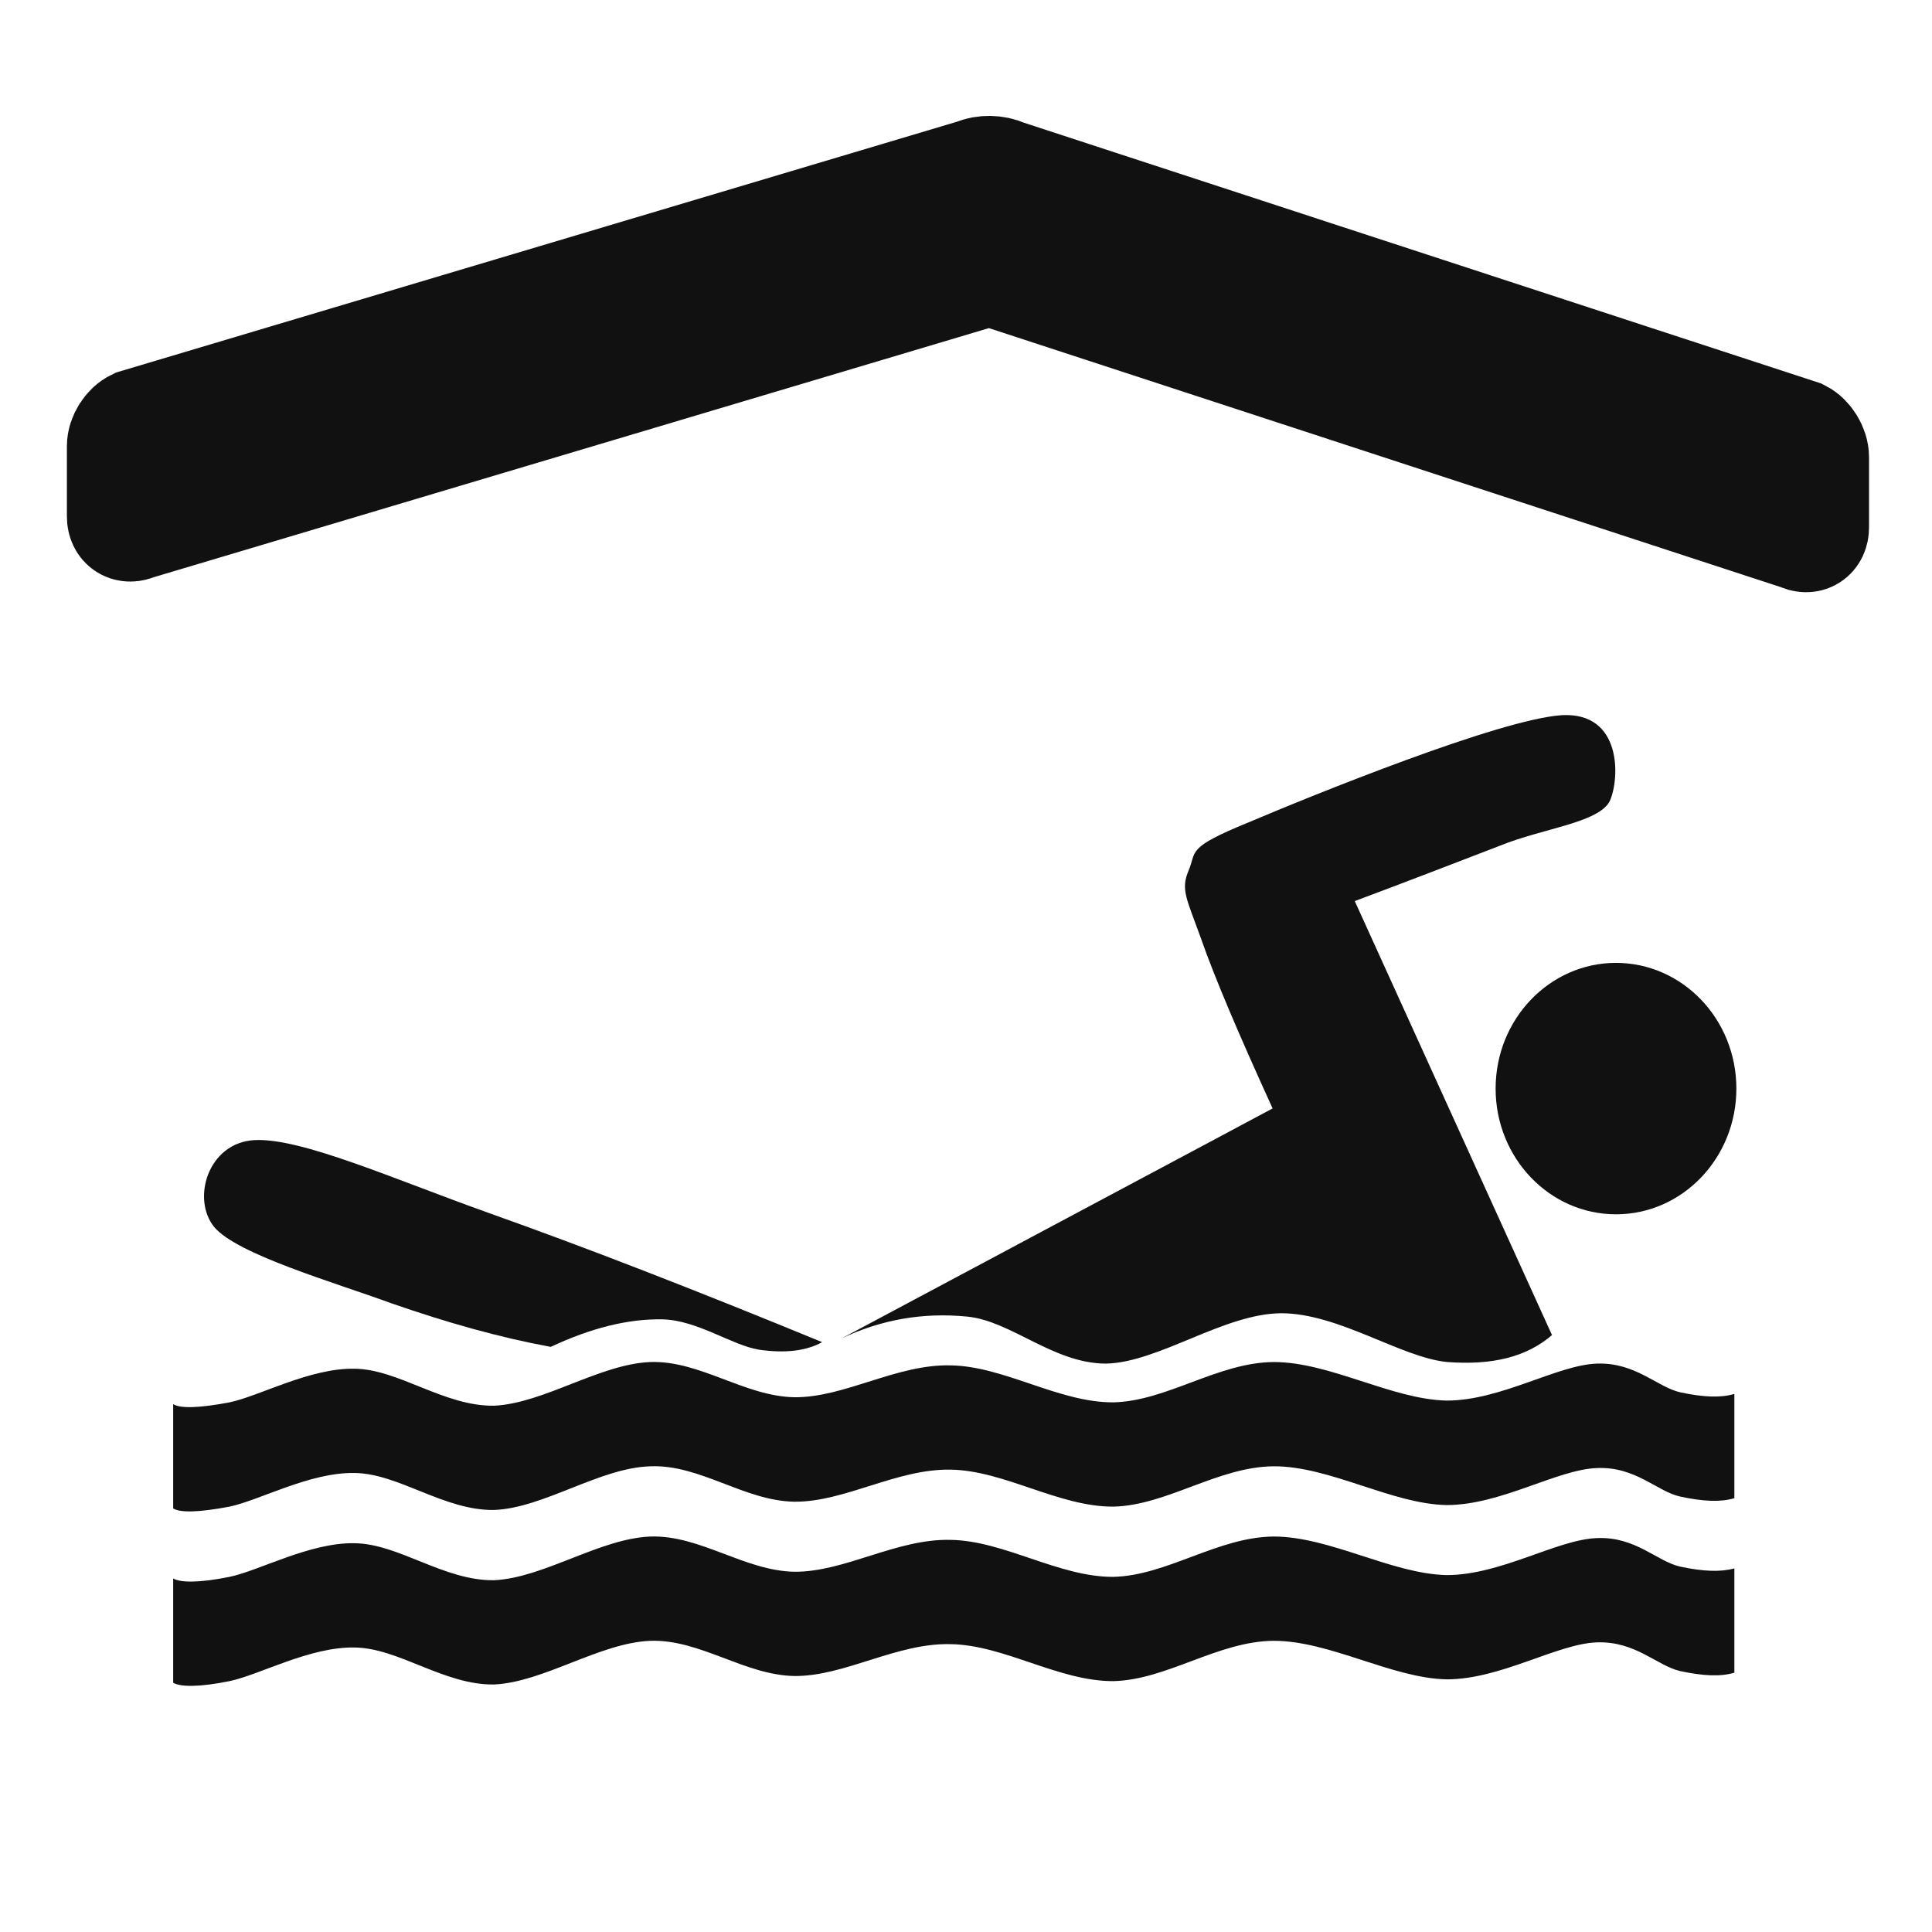 <?xml version="1.0" encoding="UTF-8" standalone="no"?>
<!-- Created with Inkscape (http://www.inkscape.org/) -->

<svg
   xmlns:i="http://ns.adobe.com/AdobeIllustrator/10.0/"
   xmlns:dc="http://purl.org/dc/elements/1.1/"
   xmlns:cc="http://creativecommons.org/ns#"
   xmlns:rdf="http://www.w3.org/1999/02/22-rdf-syntax-ns#"
   xmlns:svg="http://www.w3.org/2000/svg"
   xmlns="http://www.w3.org/2000/svg"
   xmlns:sodipodi="http://sodipodi.sourceforge.net/DTD/sodipodi-0.dtd"
   xmlns:inkscape="http://www.inkscape.org/namespaces/inkscape"
   version="1.0"
   width="580"
   height="580"
   id="svg2"
   sodipodi:version="0.32"
   inkscape:version="0.48.0 r9654"
   sodipodi:docname="sport_swimming_indoor.svg"
   inkscape:output_extension="org.inkscape.output.svg.inkscape">
  <sodipodi:namedview
     inkscape:window-height="1002"
     inkscape:window-width="1280"
     inkscape:pageshadow="2"
     inkscape:pageopacity="0.0"
     guidetolerance="10.0"
     gridtolerance="10.0"
     objecttolerance="10.0"
     borderopacity="1.0"
     bordercolor="#666666"
     pagecolor="#ffffff"
     id="base"
     inkscape:zoom="0.65172414"
     inkscape:cx="66.746032"
     inkscape:cy="290"
     inkscape:window-x="0"
     inkscape:window-y="24"
     inkscape:current-layer="svg2"
     showgrid="false"
     inkscape:window-maximized="0" />
  <defs
     id="defs4">
    <inkscape:perspective
       sodipodi:type="inkscape:persp3d"
       inkscape:vp_x="0 : 290 : 1"
       inkscape:vp_y="0 : 1000 : 0"
       inkscape:vp_z="580 : 290 : 1"
       inkscape:persp3d-origin="290 : 193.33333 : 1"
       id="perspective3653" />
  </defs>
  <g
     id="g1327">
    <path
       d="M 66.275,1.768 C 24.94,1.768 1.704,23.139 1.704,66.804 L 1.704,516.927 C 1.704,557.771 22.6,579.156 63.896,579.156 L 515.92,579.156 C 557.227,579.156 578.149,558.842 578.149,516.927 L 578.149,66.804 C 578.149,24.203 557.227,1.768 514.628,1.768 C 514.624,1.768 66.133,1.625 66.275,1.768 z "
       style="fill:#111111;fill-opacity:0.0;stroke:#eeeeee;stroke-opacity:0.0;stroke-width:3.408"
       id="path1329" />
  </g>
  <path
     d="M 544.696,158.344 C 544.696,160.95 542.796,162.115 540.473,160.931 L 301.367,82.722 C 299.044,81.539 295.215,81.479 292.857,82.591 L 40.765,157.783 C 38.407,158.896 36.478,157.671 36.478,155.065 L 36.478,133.941 C 36.478,131.335 38.407,128.292 40.765,127.179 L 292.857,51.987 C 295.215,50.875 299.044,50.935 301.367,52.118 L 540.473,130.327 C 542.796,131.511 544.696,134.614 544.696,137.22 L 544.696,158.344 L 544.696,158.344 z"
     style="fill:none;fill-opacity:1;stroke:#111111;stroke-width:32.79"
     id="path2253"
     sodipodi:nodetypes="cccccccccccccc" />
  <path
     clip-rule="evenodd"
     d="M 520.67,418.458 C 516.597,419.701 511.337,419.463 504.438,417.987 C 497.426,416.391 491.034,408.951 479.384,409.362 C 467.45,409.776 450.595,420.466 434.309,420.466 C 417.793,420.115 399.243,408.889 382.389,408.889 C 365.592,409.008 350.322,420.642 334.204,420.997 C 317.803,421.055 301.458,410.131 285.396,409.895 C 269.108,409.483 253.668,419.583 238.454,419.463 C 223.467,419.169 210.176,408.417 195.301,408.889 C 180.031,409.483 163.29,421.293 148.359,422.002 C 133.316,422.239 119.685,411.018 106.395,410.898 C 92.992,410.662 77.947,419.108 68.898,420.998 C 59.849,422.714 54.137,422.891 51.988,421.53 L 51.988,452.834 C 54.137,454.192 59.849,454.016 68.898,452.302 C 77.947,450.411 92.991,441.966 106.395,442.202 C 119.686,442.321 133.316,453.542 148.359,453.303 C 163.29,452.715 180.031,440.606 195.301,440.192 C 210.176,439.602 223.466,450.587 238.454,450.823 C 253.668,450.943 269.108,440.903 285.396,441.198 C 301.458,441.433 317.803,452.357 334.204,452.301 C 350.322,451.946 365.592,440.31 382.389,440.192 C 399.243,440.135 417.793,451.533 434.309,451.83 C 450.595,451.83 467.451,441.136 479.384,440.725 C 491.034,440.192 497.426,447.753 504.438,449.288 C 511.337,450.765 516.597,451.001 520.67,449.76 L 520.67,418.458 z"
     i:knockout="Off"
     id="path113"
     style="fill:#111111;fill-opacity:1;fill-rule:evenodd" />
  <path
     clip-rule="evenodd"
     d="M 252.649,401.805 L 382.048,332.762 C 371.871,310.436 364.687,293.605 360.502,281.615 C 356.202,269.684 354.393,267.027 356.825,261.357 C 359.313,255.51 355.863,254.624 374.811,246.888 C 393.755,238.855 450.425,215.821 468.918,214.699 C 487.016,213.754 486.282,233.717 483.285,240.451 C 480.003,247.005 463.149,248.659 450.368,253.857 C 437.416,258.819 423.164,264.369 406.707,270.512 L 465.92,400.801 C 458.286,407.356 448.161,409.898 434.475,408.892 C 420.562,407.537 402.011,394.307 384.706,394.244 C 367.456,394.307 347.774,409.071 331.996,409.365 C 316.16,409.305 303.605,396.549 290.37,395.252 C 277.082,393.948 264.583,396.133 252.649,401.805 z"
     i:knockout="Off"
     id="path115"
     style="fill:#111111;fill-opacity:1;fill-rule:evenodd" />
  <path
     clip-rule="evenodd"
     d="M 485.133,289.063 C 505.083,289.063 521.271,305.97 521.271,326.803 C 521.271,347.635 505.082,364.542 485.133,364.542 C 465.185,364.542 448.994,347.635 448.994,326.803 C 448.994,305.97 465.184,289.063 485.133,289.063"
     i:knockout="Off"
     id="path117"
     style="fill:#111111;fill-opacity:1;fill-rule:evenodd" />
  <path
     clip-rule="evenodd"
     d="M 165.327,404.343 C 150,401.508 134.391,397.141 117.425,391.23 C 100.344,384.973 71.218,376.584 64.318,368.375 C 57.418,359.929 62.451,343.038 76.365,342.27 C 90.333,341.503 118.046,353.905 146.834,364.183 C 175.451,374.343 208.197,387.041 246.825,402.928 C 242.074,405.527 235.797,406.353 227.765,405.172 C 219.621,403.811 209.328,396.311 198.865,396.076 C 188.346,395.898 177.317,398.734 165.327,404.343 z"
     i:knockout="Off"
     id="path119"
     style="fill:#111111;fill-opacity:1;fill-rule:evenodd" />
  <path
     clip-rule="evenodd"
     d="M 520.67,470.848 C 516.597,471.968 511.337,471.793 504.438,470.316 C 497.426,468.782 491.034,461.218 479.384,461.75 C 467.45,462.163 450.595,472.853 434.309,472.853 C 417.793,472.5 399.243,461.278 382.389,461.278 C 365.592,461.398 350.322,473.032 334.204,473.385 C 317.803,473.445 301.458,462.519 285.396,462.282 C 269.108,461.868 253.668,471.968 238.454,471.85 C 223.467,471.556 210.176,460.805 195.301,461.278 C 180.031,461.868 163.29,473.68 148.359,474.391 C 133.316,474.626 119.685,463.404 106.395,463.286 C 92.992,463.051 77.947,471.495 68.898,473.386 C 59.849,475.219 54.137,475.158 51.988,473.859 L 51.988,505.162 C 54.137,506.46 59.849,506.522 68.898,504.689 C 77.947,502.797 92.991,494.354 106.395,494.588 C 119.686,494.706 133.316,505.928 148.359,505.694 C 163.29,504.982 180.031,493.17 195.301,492.581 C 210.176,492.108 223.466,502.858 238.454,503.153 C 253.668,503.271 269.108,493.17 285.396,493.585 C 301.458,493.822 317.803,504.748 334.204,504.687 C 350.322,504.335 365.592,492.696 382.389,492.581 C 399.243,492.581 417.793,503.803 434.309,504.155 C 450.595,504.155 467.451,493.465 479.384,493.053 C 491.034,492.638 497.426,500.079 504.438,501.676 C 511.337,503.153 516.597,503.39 520.67,502.15 L 520.67,470.848 z"
     i:knockout="Off"
     id="path121"
     style="fill:#111111;fill-opacity:1;fill-rule:evenodd" />
</svg>
